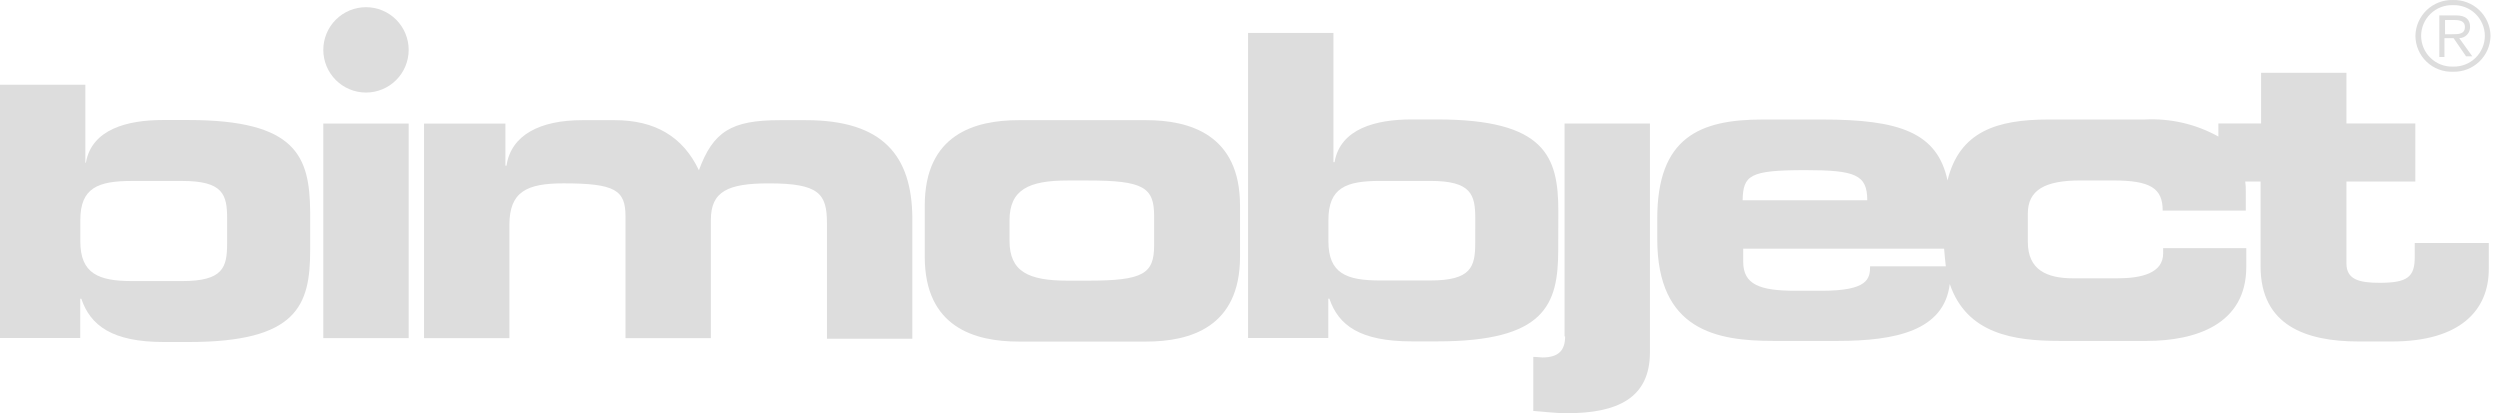 <svg width="121" height="20" viewBox="0 0 121 20" fill="none" xmlns="http://www.w3.org/2000/svg">
<path d="M55.473 5.816H49.303C47.182 5.816 44.758 6.505 44.758 9.948V12.428C44.758 15.843 47.182 16.532 49.303 16.532H55.472C57.593 16.532 60.017 15.843 60.017 12.428V9.948C60.018 6.505 57.566 5.816 55.473 5.816ZM55.859 11.876C55.859 13.253 55.334 13.584 52.662 13.584H51.67C49.77 13.584 48.861 13.143 48.861 11.656V10.664C48.861 9.177 49.797 8.736 51.67 8.736H52.662C55.334 8.736 55.859 9.067 55.859 10.444V11.876Z" fill="#DDDDDD"/>
<path d="M75.423 10.215C75.423 7.571 74.789 5.781 69.553 5.781H68.314C66.606 5.781 64.871 6.221 64.593 7.846H64.538V1.594H60.406V16.358H64.29V14.457H64.343C64.783 15.751 65.83 16.523 68.336 16.523H69.549C74.782 16.523 75.418 14.76 75.418 12.088L75.423 10.215ZM71.401 11.757C71.401 12.914 71.208 13.575 69.225 13.575H66.801C65.177 13.575 64.295 13.244 64.295 11.675V10.656C64.295 9.084 65.148 8.756 66.801 8.756H69.227C71.21 8.756 71.403 9.417 71.403 10.574L71.401 11.757Z" fill="#DDDDDD"/>
<path d="M75.752 16.282C75.752 16.943 75.449 17.301 74.652 17.301C74.542 17.301 74.404 17.274 74.211 17.274V19.89C74.652 19.918 75.259 20 75.835 20C78.259 20 79.857 19.284 79.857 17.053V5.98H75.725V16.282H75.752Z" fill="#DDDDDD"/>
<path d="M116.873 11.76V12.448C116.873 13.413 116.515 13.688 115.165 13.688C114.174 13.688 113.568 13.523 113.568 12.751V8.785H116.901V5.975H113.568V3.523H109.436V5.975H107.37V6.609C106.278 6.002 105.037 5.717 103.789 5.785H99.134C96.655 5.785 94.837 6.362 94.26 8.733C93.764 6.391 91.891 5.785 88.2 5.785H85.307C82.277 5.785 80.211 6.64 80.211 10.578V11.57C80.211 16.005 83.103 16.5 85.83 16.5H88.942C91.752 16.5 94.093 16.005 94.369 13.746C95.195 16.17 97.481 16.5 99.685 16.5H103.899C106.268 16.5 108.72 15.702 108.72 12.92V12.011H104.697V12.259C104.697 13.223 103.649 13.471 102.466 13.471H100.348C99.053 13.471 98.147 13.058 98.147 11.708V10.331C98.147 9.202 98.973 8.734 100.68 8.734H102.278C104.096 8.734 104.674 9.119 104.674 10.193H108.696V9.255C108.701 9.098 108.691 8.941 108.668 8.786H109.412V12.891C109.412 15.755 111.613 16.527 114.149 16.527H115.774C119.079 16.527 120.457 15.011 120.457 13.028V11.76H116.873ZM87.373 8.234C89.797 8.234 90.375 8.454 90.375 9.693H84.343C84.371 8.481 84.673 8.234 87.373 8.234ZM90.513 12.889C90.513 13.495 90.403 14.073 88.172 14.073H86.905C85.17 14.073 84.371 13.771 84.371 12.669V12.035H94.094C94.122 12.338 94.146 12.641 94.177 12.889L90.513 12.889Z" fill="#DDDDDD"/>
<path d="M9.119 5.809H7.879C6.171 5.809 4.436 6.25 4.158 7.875H4.131V4.102H0V16.36H3.884V14.46H3.936C4.377 15.754 5.424 16.553 7.93 16.553H9.142C14.376 16.553 15.012 14.79 15.012 12.118V10.246C14.988 7.574 14.353 5.809 9.119 5.809ZM10.992 11.786C10.992 12.943 10.799 13.604 8.816 13.604H6.394C4.769 13.604 3.887 13.246 3.887 11.676V10.659C3.887 9.086 4.741 8.758 6.394 8.758H8.817C10.8 8.758 10.993 9.419 10.993 10.576L10.992 11.786Z" fill="#DDDDDD"/>
<path d="M15.648 5.98H19.78V16.365H15.648V5.98Z" fill="#DDDDDD"/>
<path d="M39.005 5.816H37.739C35.397 5.816 34.516 6.367 33.827 8.24C33.055 6.615 31.708 5.816 29.75 5.816H28.178C26.14 5.816 24.735 6.533 24.515 8.017H24.462V5.981H20.523V16.366H24.655V10.885C24.655 9.287 25.482 8.874 27.272 8.874C29.778 8.874 30.274 9.204 30.274 10.471V16.366H34.406V10.638C34.406 9.261 35.232 8.875 37.215 8.875C39.639 8.875 40.025 9.371 40.025 10.803V16.395H44.157V10.526C44.128 7.552 42.751 5.816 39.005 5.816Z" fill="#DDDDDD"/>
<path d="M120.542 1.736C120.538 1.97 120.488 2.201 120.395 2.415C120.301 2.629 120.165 2.823 119.996 2.984C119.827 3.146 119.628 3.272 119.409 3.356C119.191 3.439 118.958 3.479 118.724 3.472C118.49 3.481 118.256 3.443 118.037 3.36C117.817 3.278 117.617 3.151 117.447 2.989C117.277 2.828 117.142 2.633 117.049 2.418C116.956 2.202 116.908 1.971 116.906 1.736C116.91 1.502 116.96 1.272 117.054 1.057C117.148 0.843 117.283 0.65 117.452 0.488C117.622 0.327 117.821 0.201 118.039 0.117C118.258 0.033 118.491 -0.006 118.724 0.001C118.958 -0.006 119.191 0.033 119.409 0.117C119.627 0.201 119.827 0.327 119.996 0.488C120.165 0.65 120.301 0.843 120.394 1.057C120.488 1.272 120.538 1.502 120.542 1.736ZM117.182 1.736C117.183 1.936 117.224 2.133 117.302 2.317C117.381 2.501 117.495 2.667 117.639 2.805C117.783 2.944 117.953 3.053 118.139 3.124C118.326 3.196 118.525 3.23 118.724 3.223C118.924 3.23 119.123 3.196 119.309 3.124C119.496 3.053 119.666 2.944 119.81 2.805C119.953 2.667 120.068 2.501 120.146 2.317C120.225 2.133 120.266 1.936 120.267 1.736C120.266 1.536 120.225 1.339 120.146 1.155C120.068 0.971 119.953 0.805 119.81 0.667C119.666 0.528 119.496 0.419 119.309 0.348C119.123 0.276 118.924 0.242 118.724 0.249C118.525 0.242 118.326 0.276 118.139 0.348C117.953 0.419 117.782 0.528 117.639 0.666C117.495 0.805 117.38 0.971 117.302 1.155C117.223 1.339 117.183 1.536 117.182 1.736ZM118.311 2.758H118.063V0.744H118.862C119.33 0.744 119.551 0.937 119.551 1.295C119.553 1.366 119.542 1.437 119.517 1.503C119.492 1.569 119.454 1.63 119.405 1.681C119.356 1.733 119.298 1.774 119.233 1.802C119.168 1.83 119.098 1.845 119.027 1.846L119.661 2.728H119.358L118.752 1.846H118.311L118.311 2.758ZM118.669 1.657C118.999 1.657 119.302 1.657 119.302 1.299C119.302 1.024 119.054 0.969 118.807 0.969H118.339V1.657H118.669Z" fill="#DDDDDD"/>
<path d="M19.78 2.414C19.78 1.866 19.562 1.34 19.175 0.953C18.788 0.565 18.262 0.348 17.714 0.348C17.166 0.348 16.641 0.565 16.253 0.953C15.866 1.34 15.648 1.866 15.648 2.414C15.648 2.961 15.866 3.487 16.253 3.874C16.641 4.262 17.166 4.479 17.714 4.479C18.262 4.479 18.788 4.262 19.175 3.874C19.562 3.487 19.78 2.961 19.78 2.414Z" fill="#DDDDDD"/>
</svg>
